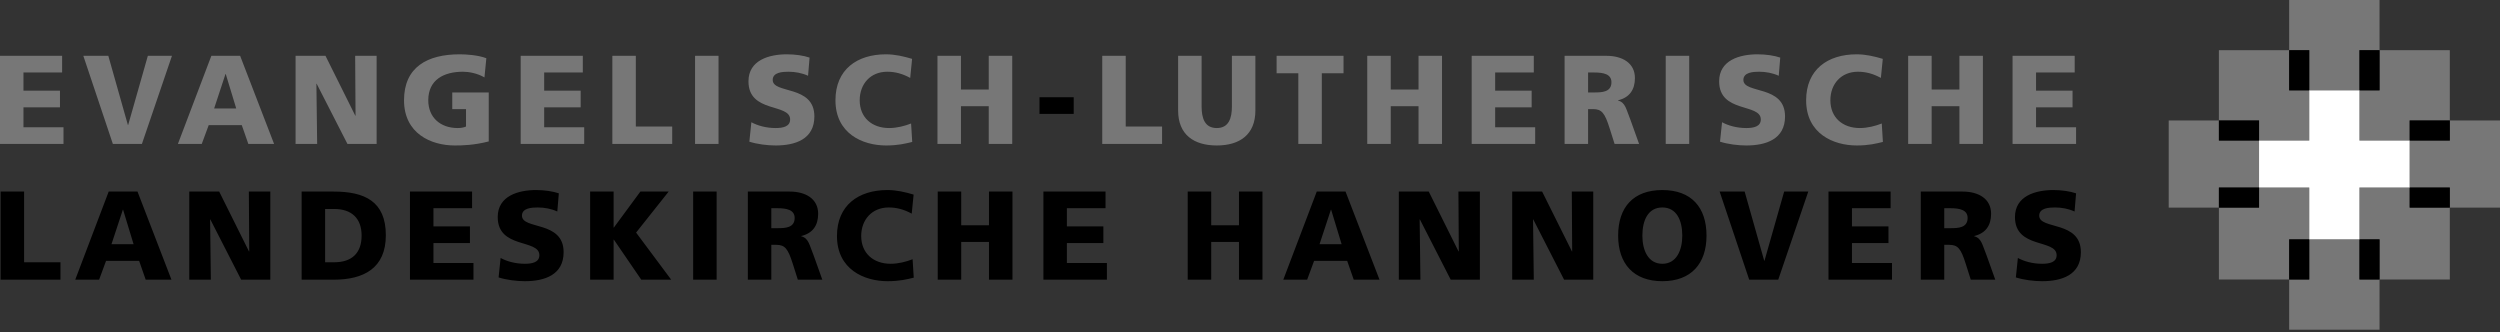 <?xml version="1.0" encoding="UTF-8"?>
<svg width="850px" height="113px" viewBox="0 0 850 113" version="1.1" xmlns="http://www.w3.org/2000/svg" xmlns:xlink="http://www.w3.org/1999/xlink">
    <rect x="0" y="0" width="850" height="113" fill="#333333" stroke="none"/>
    <title>Evangelisch-lutherische_Landeskirche_Hannovers_Logo</title>
    <g id="Page-1" stroke="none" stroke-width="1" fill="none" fill-rule="evenodd">
        <g id="Evangelisch-lutherische_Landeskirche_Hannovers_Logo" transform="translate(0, 0)" fill-rule="nonzero">
            <g id="g5402" transform="translate(425, 56.049) scale(-1, 1) rotate(-180) translate(-425, -56.049) translate(0, 0)">
                <g id="g5377" transform="translate(0, 16.491)">
                    <path d="M318.74,46.663 L326.725,46.663 L326.725,59.498 L336.171,59.498 L336.171,46.663 L344.156,46.663 L344.156,76.628 L336.171,76.628 L336.171,65.162 L326.725,65.162 L326.725,76.628 L318.74,76.628 L318.74,46.663 Z M309.769,53.618 C307.58,52.759 304.918,52.071 302.299,52.071 C296.462,52.071 292.299,55.634 292.299,61.514 C292.299,67.096 295.99,71.219 301.657,71.219 C304.404,71.219 306.891,70.527 309.468,69.115 L310.113,75.595 C307.235,76.454 304.272,77.142 301.228,77.142 C291.352,77.142 284.056,71.947 284.056,61.514 C284.056,50.183 293.282,46.148 301.27,46.148 C305.348,46.148 307.878,46.79 310.156,47.351 L309.769,53.618 L309.769,53.618 Z M254.779,47.436 C257.441,46.578 260.915,46.148 263.708,46.148 C270.361,46.148 276.887,48.249 276.887,56.02 C276.887,66.837 262.718,63.576 262.718,68.427 C262.718,71.045 266.067,71.219 268.087,71.219 C270.361,71.219 272.679,70.79 274.74,69.842 L275.255,76.024 C273.236,76.713 270.404,77.142 267.53,77.142 C261.518,77.142 254.478,75.165 254.478,67.955 C254.478,57.05 268.644,60.573 268.644,54.991 C268.644,52.585 266.241,52.071 263.708,52.071 C260.4,52.071 257.526,52.93 255.464,54.047 L254.779,47.436 L254.779,47.436 Z M236.319,46.663 L244.304,46.663 L244.304,76.628 L236.319,76.628 L236.319,46.663 Z M208.2,46.663 L228.548,46.663 L228.548,52.585 L216.184,52.585 L216.184,76.628 L208.2,76.628 L208.2,46.663 Z M177.032,46.663 L198.629,46.663 L198.629,52.33 L185.02,52.33 L185.02,59.111 L197.426,59.111 L197.426,64.779 L185.02,64.779 L185.02,70.96 L198.157,70.96 L198.157,76.628 L177.032,76.628 L177.032,46.663 L177.032,46.663 Z M166.173,64.175 L153.767,64.175 L153.767,58.512 L158.447,58.512 L158.447,52.585 C157.716,52.241 156.687,52.071 155.612,52.071 C149.775,52.071 145.612,55.634 145.612,61.514 C145.612,68.512 150.931,71.219 157.415,71.219 C159.306,71.219 162.223,70.744 164.714,69.285 L165.357,75.811 C162.436,76.926 158.274,77.142 156.3,77.142 C145.31,77.142 137.368,72.806 137.368,61.514 C137.368,50.183 146.598,46.148 154.583,46.148 C157.33,46.148 161.109,46.233 166.173,47.521 L166.173,64.175 L166.173,64.175 Z M100.494,46.663 L107.833,46.663 L107.574,67.138 L107.663,67.138 L118.135,46.663 L128.053,46.663 L128.053,76.628 L120.754,76.628 L120.885,56.28 L120.796,56.28 L110.668,76.628 L100.494,76.628 L100.494,46.663 Z M80.317,58.725 L72.804,58.725 L76.669,70.446 L76.754,70.446 L80.317,58.725 Z M60.483,46.663 L68.595,46.663 L70.959,53.057 L82.205,53.057 L84.437,46.663 L93.195,46.663 L81.647,76.628 L71.86,76.628 L60.483,46.663 Z M38.375,46.663 L48.248,46.663 L58.464,76.628 L50.267,76.628 L43.57,53.1 L43.485,53.1 L36.828,76.628 L28.329,76.628 L38.375,46.663 L38.375,46.663 Z M-7.10542736e-15,46.663 L21.59,46.663 L21.59,52.33 L7.981,52.33 L7.981,59.111 L20.391,59.111 L20.391,64.779 L7.981,64.779 L7.981,70.96 L21.118,70.96 L21.118,76.628 L-7.10542736e-15,76.628 L-7.10542736e-15,46.663 L-7.10542736e-15,46.663 Z" id="path74" fill="#777777"></path>
                    <polygon id="path76" fill="#000000" points="353.426 56.88 365.059 56.88 365.059 62.547 353.426 62.547"></polygon>
                    <path d="M684.272,46.663 L705.866,46.663 L705.866,52.33 L692.257,52.33 L692.257,59.111 L704.667,59.111 L704.667,64.779 L692.257,64.779 L692.257,70.96 L705.394,70.96 L705.394,76.628 L684.272,76.628 L684.272,46.663 L684.272,46.663 Z M648.775,46.663 L656.76,46.663 L656.76,59.498 L666.199,59.498 L666.199,46.663 L674.187,46.663 L674.187,76.628 L666.199,76.628 L666.199,65.162 L656.76,65.162 L656.76,76.628 L648.775,76.628 L648.775,46.663 Z M639.801,53.618 C637.608,52.759 634.95,52.071 632.334,52.071 C626.493,52.071 622.327,55.634 622.327,61.514 C622.327,67.096 626.021,71.219 631.689,71.219 C634.435,71.219 636.923,70.527 639.499,69.115 L640.145,75.595 C637.267,76.454 634.304,77.142 631.259,77.142 C621.387,77.142 614.087,71.947 614.087,61.514 C614.087,50.183 623.317,46.148 631.298,46.148 C635.379,46.148 637.909,46.79 640.184,47.351 L639.801,53.618 L639.801,53.618 Z M584.807,47.436 C587.472,46.578 590.95,46.148 593.739,46.148 C600.393,46.148 606.915,48.249 606.915,56.02 C606.915,66.837 592.753,63.576 592.753,68.427 C592.753,71.045 596.099,71.219 598.118,71.219 C600.393,71.219 602.71,70.79 604.772,69.842 L605.283,76.024 C603.267,76.713 600.432,77.142 597.558,77.142 C591.546,77.142 584.509,75.165 584.509,67.955 C584.509,57.05 598.675,60.573 598.675,54.991 C598.675,52.585 596.269,52.071 593.739,52.071 C590.432,52.071 587.557,52.93 585.499,54.047 L584.807,47.436 L584.807,47.436 Z M566.347,46.663 L574.332,46.663 L574.332,76.628 L566.347,76.628 L566.347,46.663 Z M539.949,70.96 L542.053,70.96 C545.101,70.96 547.891,70.446 547.891,67.653 C547.891,64.264 544.629,64.175 542.053,64.175 L539.949,64.175 L539.949,70.96 Z M531.964,46.663 L539.949,46.663 L539.949,58.512 L541.624,58.512 C544.583,58.512 545.616,57.223 547.248,52.071 L548.962,46.663 L557.291,46.663 L554.37,54.817 C552.869,58.469 552.699,60.744 550.126,61.429 L550.126,61.514 C553.987,62.415 555.875,65.077 555.875,69.072 C555.875,74.222 551.539,76.628 546.216,76.628 L531.964,76.628 L531.964,46.663 L531.964,46.663 Z M500.371,46.663 L521.961,46.663 L521.961,52.33 L508.355,52.33 L508.355,59.111 L520.761,59.111 L520.761,64.779 L508.355,64.779 L508.355,70.96 L521.489,70.96 L521.489,76.628 L500.371,76.628 L500.371,46.663 L500.371,46.663 Z M464.866,46.663 L472.854,46.663 L472.854,59.498 L482.297,59.498 L482.297,46.663 L490.282,46.663 L490.282,76.628 L482.297,76.628 L482.297,65.162 L472.854,65.162 L472.854,76.628 L464.866,76.628 L464.866,46.663 Z M441.431,46.663 L449.415,46.663 L449.415,70.701 L456.797,70.701 L456.797,76.628 L434.046,76.628 L434.046,70.701 L441.431,70.701 L441.431,46.663 Z M426.832,76.628 L418.847,76.628 L418.847,59.37 C418.847,55.421 417.779,52.071 413.698,52.071 C409.621,52.071 408.546,55.421 408.546,59.37 L408.546,76.628 L400.561,76.628 L400.561,58.04 C400.561,49.839 405.888,46.148 413.698,46.148 C421.512,46.148 426.832,49.839 426.832,58.04 L426.832,76.628 Z M374.762,46.663 L395.107,46.663 L395.107,52.585 L382.747,52.585 L382.747,76.628 L374.762,76.628 L374.762,46.663 Z" id="path80" fill="#777777"></path>
                    <path d="M685.39,1.285 C688.055,0.429 691.529,0 694.322,0 C700.975,0 707.498,2.101 707.498,9.872 C707.498,20.689 693.332,17.427 693.332,22.282 C693.332,24.894 696.678,25.068 698.701,25.068 C700.975,25.068 703.289,24.638 705.351,23.694 L705.865,29.876 C703.85,30.561 701.018,30.994 698.14,30.994 C692.129,30.994 685.088,29.017 685.088,21.806 C685.088,10.901 699.254,14.418 699.254,8.843 C699.254,6.437 696.852,5.923 694.322,5.923 C691.011,5.923 688.136,6.781 686.078,7.899 L685.39,1.285 L685.39,1.285 Z M661.049,24.812 L663.154,24.812 C666.202,24.812 668.991,24.294 668.991,21.505 C668.991,18.112 665.73,18.027 663.154,18.027 L661.049,18.027 L661.049,24.812 Z M653.065,0.515 L661.049,0.515 L661.049,12.364 L662.724,12.364 C665.687,12.364 666.717,11.075 668.349,5.923 L670.063,0.515 L678.395,0.515 L675.475,8.673 C673.974,12.314 673.8,14.592 671.223,15.281 L671.223,15.366 C675.088,16.271 676.976,18.929 676.976,22.924 C676.976,28.073 672.639,30.476 667.316,30.476 L653.065,30.476 L653.065,0.515 Z M621.688,0.515 L643.278,0.515 L643.278,6.178 L629.669,6.178 L629.669,12.96 L642.078,12.96 L642.078,18.63 L629.669,18.63 L629.669,24.812 L642.806,24.812 L642.806,30.476 L621.688,30.476 L621.688,0.515 L621.688,0.515 Z M594.729,0.515 L604.601,0.515 L614.814,30.476 L606.617,30.476 L599.924,6.952 L599.835,6.952 L593.181,30.476 L584.679,30.476 L594.729,0.515 L594.729,0.515 Z M558.408,15.493 C558.408,20.689 560.342,25.068 565.193,25.068 C570.041,25.068 571.975,20.689 571.975,15.493 C571.975,10.557 570.041,5.923 565.193,5.923 C560.342,5.923 558.408,10.557 558.408,15.493 M550.168,15.493 C550.168,5.965 555.402,0 565.193,0 C574.98,0 580.215,5.965 580.215,15.493 C580.215,25.11 575.065,30.994 565.193,30.994 C555.317,30.994 550.168,25.11 550.168,15.493 M514.149,0.515 L521.488,0.515 L521.232,20.99 L521.318,20.99 L531.793,0.515 L541.708,0.515 L541.708,30.476 L534.412,30.476 L534.54,10.131 L534.455,10.131 L524.323,30.476 L514.149,30.476 L514.149,0.515 L514.149,0.515 Z M475.6,0.515 L482.942,0.515 L482.68,20.99 L482.769,20.99 L493.244,0.515 L503.163,0.515 L503.163,30.476 L495.863,30.476 L495.991,10.131 L495.902,10.131 L485.774,30.476 L475.6,30.476 L475.6,0.515 Z M456.154,12.576 L448.641,12.576 L452.502,24.294 L452.591,24.294 L456.154,12.576 Z M436.32,0.515 L444.432,0.515 L446.792,6.913 L458.042,6.913 L460.274,0.515 L469.032,0.515 L457.481,30.476 L447.697,30.476 L436.32,0.515 L436.32,0.515 Z M403.822,0.515 L411.81,0.515 L411.81,13.35 L421.253,13.35 L421.253,0.515 L429.237,0.515 L429.237,30.476 L421.253,30.476 L421.253,19.017 L411.81,19.017 L411.81,30.476 L403.822,30.476 L403.822,0.515 Z M354.758,0.515 L376.348,0.515 L376.348,6.178 L362.742,6.178 L362.742,12.96 L375.148,12.96 L375.148,18.63 L362.742,18.63 L362.742,24.812 L375.88,24.812 L375.88,30.476 L354.758,30.476 L354.758,0.515 L354.758,0.515 Z M318.824,0.515 L326.812,0.515 L326.812,13.35 L336.255,13.35 L336.255,0.515 L344.24,0.515 L344.24,30.476 L336.255,30.476 L336.255,19.017 L326.812,19.017 L326.812,30.476 L318.824,30.476 L318.824,0.515 Z M310.283,7.466 C308.093,6.611 305.435,5.923 302.813,5.923 C296.979,5.923 292.809,9.486 292.809,15.366 C292.809,20.948 296.503,25.068 302.17,25.068 C304.917,25.068 307.408,24.379 309.985,22.963 L310.63,29.447 C307.752,30.306 304.786,30.994 301.737,30.994 C291.865,30.994 284.569,25.799 284.569,15.366 C284.569,4.031 293.799,0 301.784,0 C305.865,0 308.395,0.646 310.673,1.199 L310.283,7.466 L310.283,7.466 Z M262.248,24.812 L264.349,24.812 C267.397,24.812 270.186,24.294 270.186,21.505 C270.186,18.112 266.929,18.027 264.349,18.027 L262.248,18.027 L262.248,24.812 Z M254.264,0.515 L262.248,0.515 L262.248,12.364 L263.923,12.364 C266.886,12.364 267.912,11.075 269.544,5.923 L271.262,0.515 L279.587,0.515 L276.673,8.673 C275.169,12.314 274.995,14.592 272.418,15.281 L272.418,15.366 C276.283,16.271 278.174,18.929 278.174,22.924 C278.174,28.073 273.838,30.476 268.515,30.476 L254.264,30.476 L254.264,0.515 L254.264,0.515 Z M235.672,0.515 L243.657,0.515 L243.657,30.479 L235.672,30.479 L235.672,0.515 Z M200.647,0.515 L208.628,0.515 L208.628,14.124 L208.717,14.124 L218.032,0.515 L228.206,0.515 L216.272,16.526 L227.347,30.476 L217.73,30.476 L208.717,18.244 L208.628,18.244 L208.628,30.476 L200.647,30.476 L200.647,0.515 Z M169.522,1.285 C172.187,0.429 175.661,0 178.45,0 C185.107,0 191.63,2.101 191.63,9.872 C191.63,20.689 177.467,17.427 177.467,22.282 C177.467,24.894 180.814,25.068 182.833,25.068 C185.107,25.068 187.425,24.638 189.483,23.694 L190.001,29.876 C187.982,30.561 185.15,30.994 182.272,30.994 C176.261,30.994 169.224,29.017 169.224,21.806 C169.224,10.901 183.386,14.418 183.386,8.843 C183.386,6.437 180.984,5.923 178.45,5.923 C175.146,5.923 172.272,6.781 170.207,7.899 L169.522,1.285 L169.522,1.285 Z M139.387,0.515 L160.98,0.515 L160.98,6.178 L147.371,6.178 L147.371,12.96 L159.777,12.96 L159.777,18.63 L147.371,18.63 L147.371,24.812 L160.508,24.812 L160.508,30.476 L139.387,30.476 L139.387,0.515 L139.387,0.515 Z M110.54,24.553 L113.63,24.553 C119.464,24.553 122.946,21.466 122.946,15.493 C122.946,9.532 119.596,6.437 113.63,6.437 L110.54,6.437 L110.54,24.553 Z M102.555,0.515 L113.457,0.515 C123.677,0.515 131.186,4.418 131.186,15.625 C131.186,27.215 123.89,30.476 113.457,30.476 L102.555,30.476 L102.555,0.515 Z M64.35,0.515 L71.689,0.515 L71.433,20.99 L71.519,20.99 L81.994,0.515 L91.909,0.515 L91.909,30.476 L84.61,30.476 L84.741,10.131 L84.652,10.131 L74.521,30.476 L64.35,30.476 L64.35,0.515 L64.35,0.515 Z M45.418,12.576 L37.902,12.576 L41.767,24.294 L41.852,24.294 L45.418,12.576 Z M25.581,0.515 L33.697,0.515 L36.057,6.913 L47.306,6.913 L49.535,0.515 L58.296,0.515 L46.749,30.476 L36.958,30.476 L25.581,0.515 L25.581,0.515 Z M0.212,0.515 L20.56,0.515 L20.56,6.437 L8.196,6.437 L8.196,30.476 L0.212,30.476 L0.212,0.515 Z" id="path84" fill="#000000"></path>
                </g>
                <g id="g5383" transform="translate(737.36, 0)">
                    <polygon id="path18" fill="#777777" points="30.717 64.315 47.786 64.315 47.786 81.377 40.959 81.377 40.959 95.032 17.062 95.032 17.062 71.139 30.717 71.139 30.717 64.315"></polygon>
                    <polygon id="path22" fill="#777777" points="30.717 48.335 30.717 64.314 17.062 64.314 17.062 71.138 0 71.138 0 41.511 17.062 41.511 17.062 48.335"></polygon>
                    <polygon id="path26" fill="#777777" points="95.574 64.315 81.926 64.315 81.926 48.335 95.574 48.335 95.574 41.511 112.64 41.511 112.64 71.139 95.574 71.139"></polygon>
                    <polygon id="path30" fill="#777777" points="64.855 81.378 64.855 64.316 81.924 64.316 81.924 71.137 95.572 71.137 95.572 95.033 71.683 95.033 71.683 81.378 64.855 81.378"></polygon>
                    <polygon id="path34" fill="#777777" points="47.786 30.721 47.786 48.333 30.717 48.333 30.717 41.509 17.065 41.509 17.065 17.069 40.959 17.069 40.959 30.721"></polygon>
                    <polygon id="path38" fill="#777777" points="81.924 48.335 64.855 48.335 64.855 30.723 71.683 30.723 71.683 17.068 95.572 17.068 95.572 41.511 81.924 41.511 81.924 48.335"></polygon>
                    <polygon id="path42" fill="#777777" points="47.786 81.378 64.855 81.378 64.855 95.033 71.683 95.033 71.683 112.099 40.959 112.099 40.959 95.033 47.786 95.033 47.786 81.378"></polygon>
                    <polygon id="path46" fill="#777777" points="64.855 30.721 47.786 30.721 47.786 17.069 40.959 17.069 40.959 0 71.683 0 71.683 17.069 64.855 17.069 64.855 30.721"></polygon>
                    <polygon id="path48" fill="#000000" points="30.719 71.139 17.064 71.139 17.064 64.315 30.719 64.315"></polygon>
                    <polygon id="path50" fill="#000000" points="81.926 64.315 95.574 64.315 95.574 71.139 81.926 71.139"></polygon>
                    <polygon id="path52" fill="#000000" points="30.719 48.335 17.064 48.335 17.064 41.511 30.719 41.511"></polygon>
                    <polygon id="path54" fill="#000000" points="81.926 41.511 95.574 41.511 95.574 48.335 81.926 48.335"></polygon>
                    <polygon id="path56" fill="#000000" points="47.788 95.032 40.96 95.032 40.96 81.377 47.788 81.377"></polygon>
                    <polygon id="path58" fill="#000000" points="64.857 81.377 71.685 81.377 71.685 95.032 64.857 95.032"></polygon>
                    <polygon id="path60" fill="#000000" points="47.788 30.72 40.96 30.72 40.96 17.064 47.788 17.064"></polygon>
                    <polygon id="path62" fill="#000000" points="64.857 17.068 71.685 17.068 71.685 30.723 64.857 30.723"></polygon>
                    <polygon id="path88" fill="#FFFFFF" points="81.921 64.315 64.855 64.315 64.855 81.377 47.786 81.377 47.786 64.315 30.717 64.315 30.717 48.335 47.786 48.335 47.786 30.723 64.855 30.723 64.855 48.335 81.921 48.335"></polygon>
                </g>
            </g>
        </g>
    </g>
</svg>